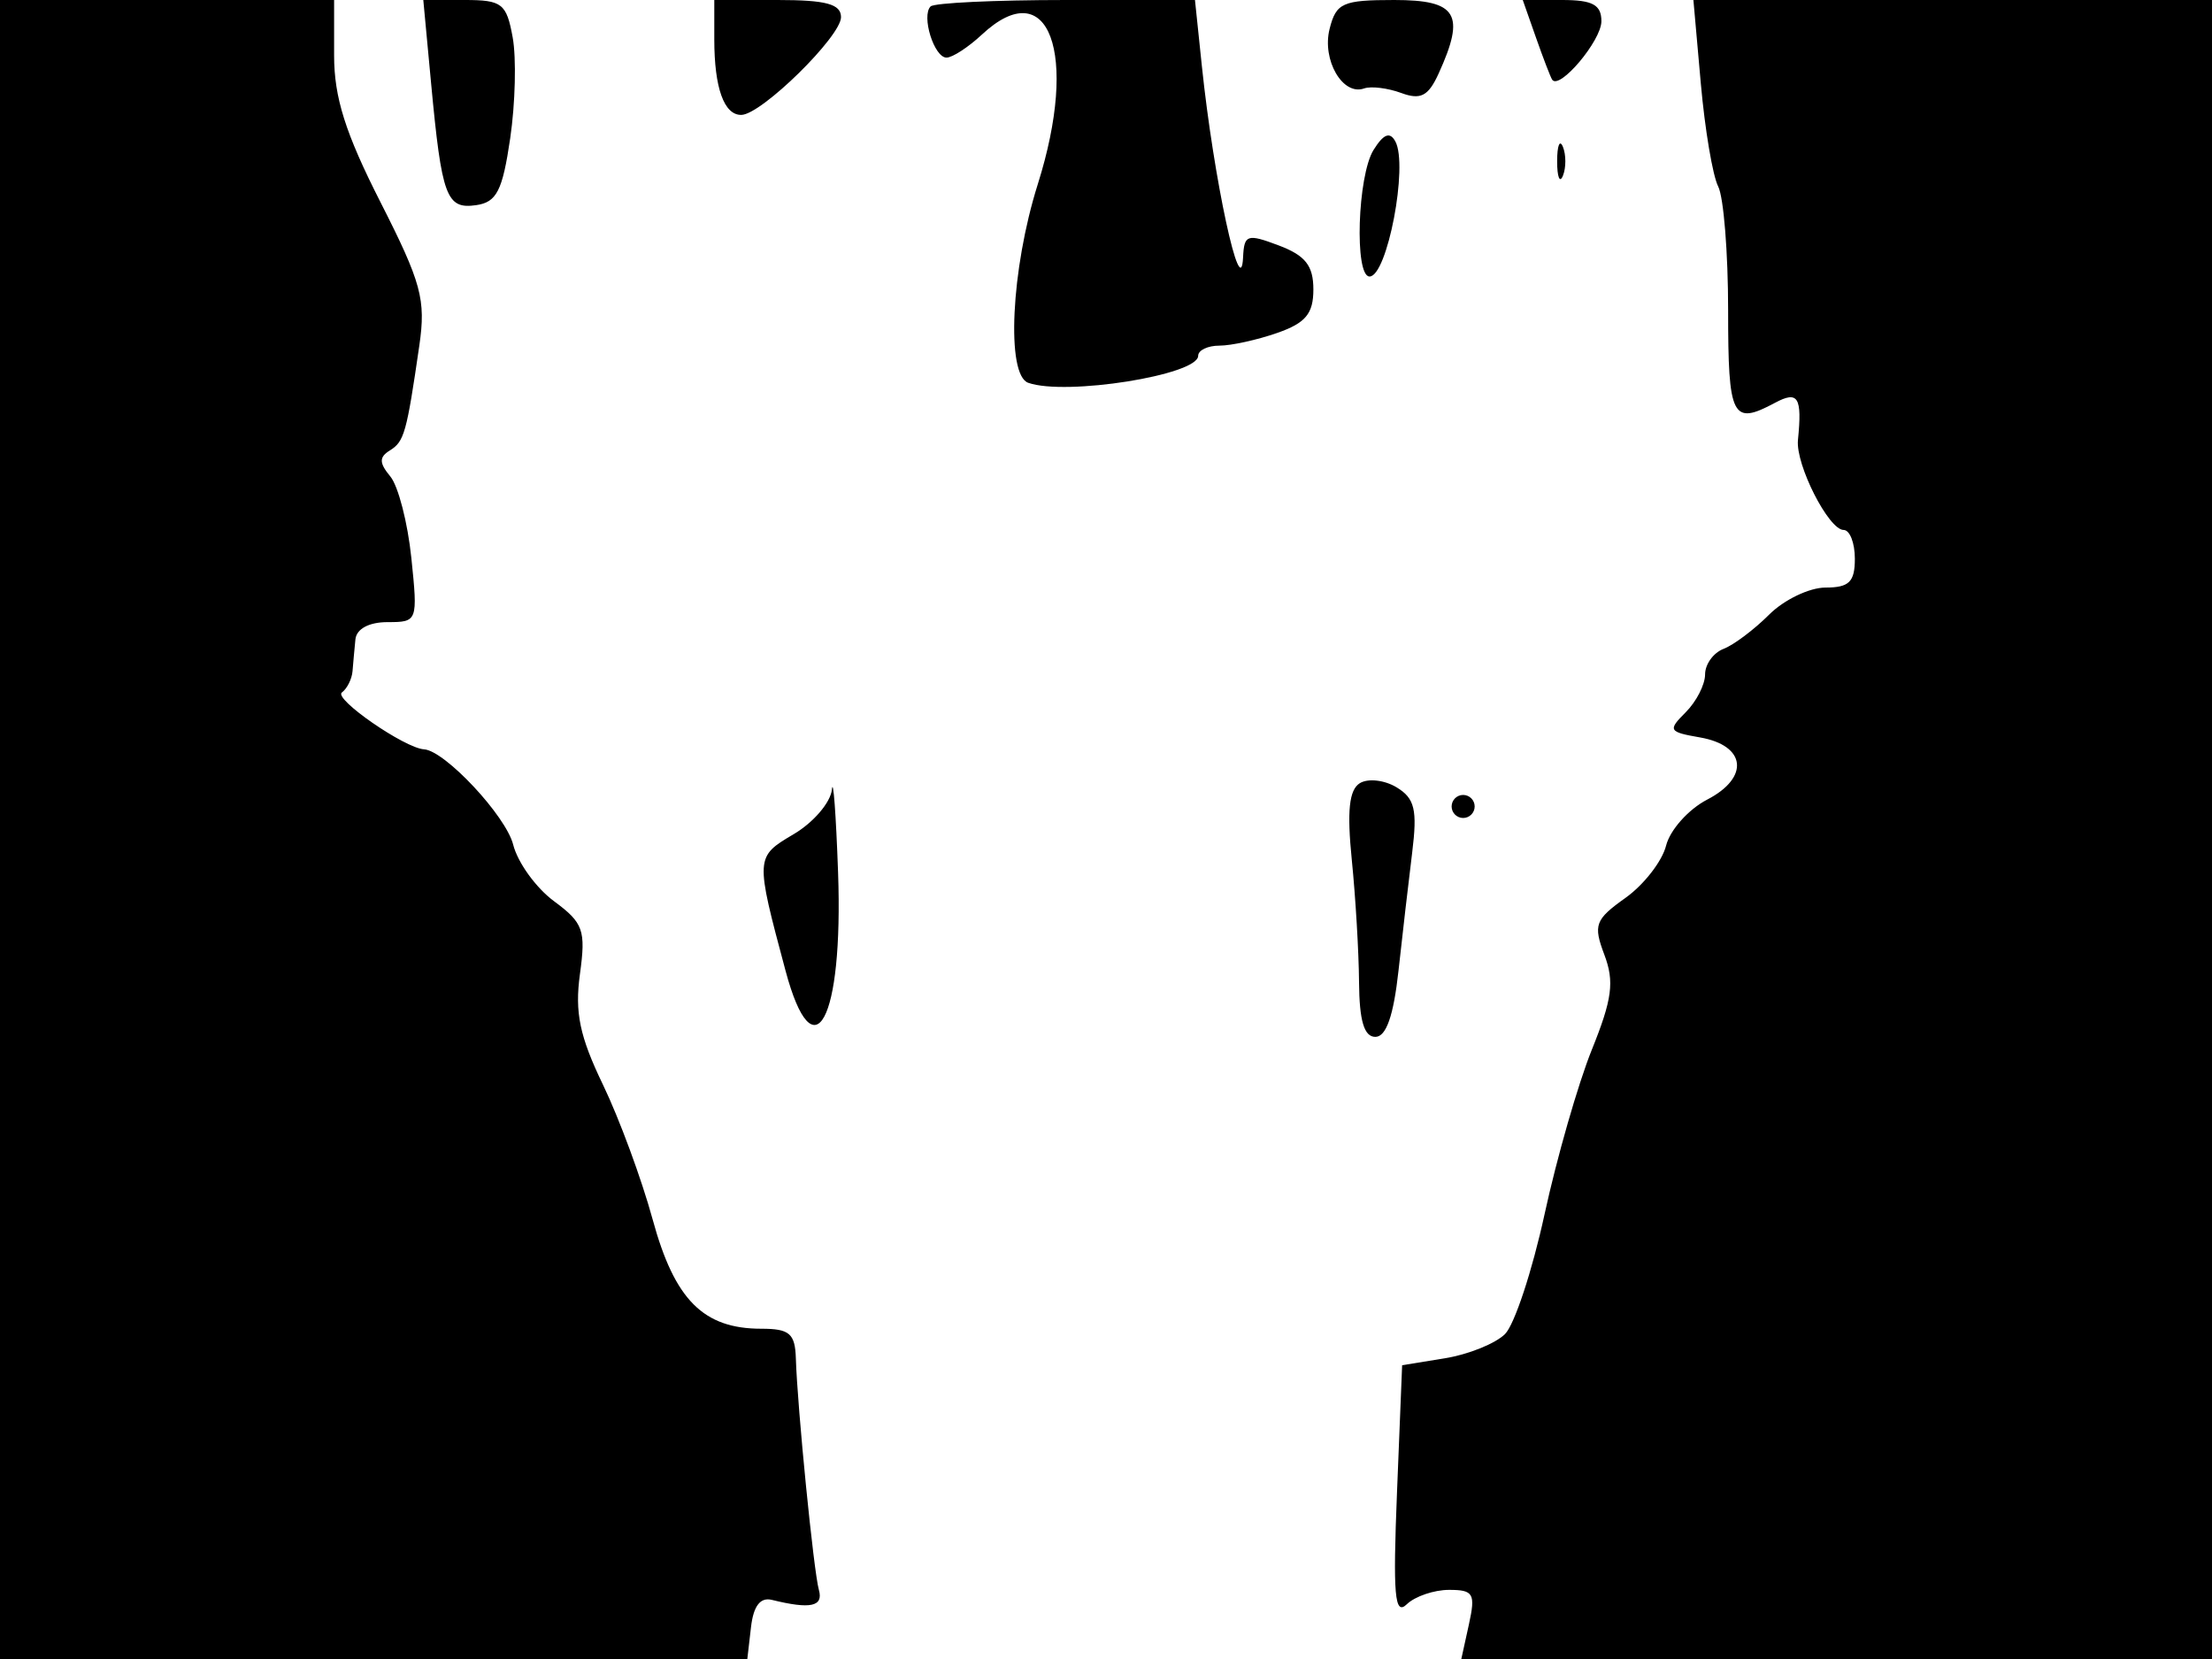 <svg xmlns="http://www.w3.org/2000/svg" width="192" height="144" viewBox="0 0 192 144" version="1.1">
	<path d="M 0 72 L 0 144 32.434 144 L 64.867 144 65.184 141.250 C 65.397 139.397, 65.989 138.621, 67 138.869 C 70.351 139.695, 71.487 139.453, 71.078 138 C 70.624 136.390, 69.211 122.181, 69.080 117.917 C 69.013 115.747, 68.533 115.333, 66.079 115.333 C 61.050 115.333, 58.553 112.822, 56.651 105.853 C 55.697 102.359, 53.755 97.093, 52.336 94.150 C 50.314 89.958, 49.881 87.883, 50.337 84.558 C 50.861 80.736, 50.638 80.108, 48.083 78.220 C 46.524 77.067, 44.931 74.861, 44.544 73.317 C 43.917 70.821, 38.613 65.147, 36.807 65.041 C 35.131 64.942, 28.929 60.652, 29.674 60.106 C 30.128 59.773, 30.545 58.938, 30.600 58.250 C 30.655 57.563, 30.767 56.325, 30.850 55.500 C 30.942 54.583, 32.027 54, 33.640 54 C 36.246 54, 36.272 53.928, 35.705 48.431 C 35.389 45.368, 34.567 42.184, 33.879 41.355 C 32.906 40.182, 32.897 39.682, 33.838 39.100 C 35.088 38.328, 35.295 37.589, 36.398 29.985 C 36.975 26.003, 36.578 24.538, 33.026 17.551 C 29.978 11.556, 29 8.461, 29 4.816 L 29 0 14.500 0 L 0 0 0 72 M 37.421 7.250 C 38.342 17.082, 38.747 18.177, 41.326 17.808 C 43.112 17.553, 43.617 16.561, 44.286 12 C 44.729 8.975, 44.826 5.038, 44.501 3.250 C 43.964 0.298, 43.581 0, 40.325 0 L 36.742 0 37.421 7.250 M 62 3.418 C 62 7.636, 62.853 10.009, 64.357 9.973 C 66.110 9.931, 73 3.167, 73 1.487 C 73 0.351, 71.700 0, 67.500 0 L 62 0 62 3.418 M 80.775 0.558 C 79.953 1.380, 81.080 5, 82.158 5 C 82.667 5, 84.050 4.100, 85.230 3 C 91.042 -2.415, 93.666 4.623, 90.076 16 C 87.754 23.363, 87.313 32.544, 89.250 33.227 C 92.510 34.377, 104 32.551, 104 30.883 C 104 30.398, 104.833 30, 105.851 30 C 106.869 30, 109.119 29.506, 110.851 28.902 C 113.328 28.039, 114 27.232, 114 25.121 C 114 23.059, 113.307 22.177, 111 21.306 C 108.251 20.269, 107.991 20.355, 107.898 22.337 C 107.702 26.464, 105.342 15.513, 104.323 5.750 L 103.722 0 92.528 0 C 86.371 0, 81.082 0.251, 80.775 0.558 M 115.407 2.513 C 114.731 5.208, 116.543 8.335, 118.400 7.677 C 119.005 7.463, 120.455 7.640, 121.623 8.070 C 123.313 8.694, 123.975 8.350, 124.873 6.380 C 127.222 1.225, 126.482 0, 121.019 0 C 116.533 0, 115.975 0.250, 115.407 2.513 M 133.317 3.250 C 133.945 5.038, 134.579 6.685, 134.724 6.911 C 135.339 7.867, 139 3.531, 139 1.845 C 139 0.412, 138.238 0, 135.587 0 L 132.174 0 133.317 3.250 M 147.630 7.250 C 147.984 11.238, 148.662 15.258, 149.137 16.184 C 149.612 17.111, 150 21.948, 150 26.934 C 150 36.264, 150.349 36.954, 154.066 34.965 C 156.080 33.887, 156.433 34.460, 156.061 38.196 C 155.849 40.335, 158.726 46, 160.026 46 C 160.562 46, 161 47.125, 161 48.500 C 161 50.512, 160.503 51, 158.455 51 C 157.055 51, 154.849 52.060, 153.554 53.355 C 152.259 54.650, 150.480 55.986, 149.600 56.323 C 148.720 56.661, 148 57.658, 148 58.540 C 148 59.422, 147.244 60.898, 146.321 61.821 C 144.748 63.393, 144.827 63.532, 147.558 64.008 C 151.565 64.705, 151.886 67.491, 148.179 69.407 C 146.560 70.245, 144.956 72.041, 144.615 73.399 C 144.274 74.756, 142.686 76.799, 141.086 77.939 C 138.449 79.817, 138.278 80.277, 139.258 82.873 C 140.140 85.210, 139.940 86.726, 138.168 91.118 C 136.975 94.078, 135.128 100.504, 134.066 105.398 C 133.003 110.291, 131.459 114.970, 130.635 115.794 C 129.810 116.618, 127.464 117.565, 125.420 117.897 L 121.704 118.501 121.260 129.500 C 120.897 138.477, 121.053 140.270, 122.108 139.250 C 122.819 138.563, 124.471 138, 125.779 138 C 127.903 138, 128.088 138.323, 127.500 141 L 126.841 144 159.421 144 L 192 144 192 72 L 192 0 169.493 0 L 146.986 0 147.630 7.250 M 119.225 13.012 C 117.828 15.248, 117.550 24, 118.875 24 C 120.411 24, 122.251 14.366, 121.115 12.276 C 120.643 11.407, 120.093 11.622, 119.225 13.012 M 135.158 14 C 135.158 15.375, 135.385 15.938, 135.662 15.250 C 135.940 14.563, 135.940 13.438, 135.662 12.750 C 135.385 12.063, 135.158 12.625, 135.158 14 M 72.208 68.534 C 72.093 69.653, 70.606 71.392, 68.903 72.398 C 65.543 74.383, 65.543 74.394, 68.182 84.250 C 70.626 93.375, 73.203 88.573, 72.745 75.746 C 72.564 70.661, 72.322 67.415, 72.208 68.534 M 118.032 67.980 C 117.100 68.556, 116.907 70.403, 117.335 74.638 C 117.661 77.862, 117.944 82.638, 117.964 85.250 C 117.989 88.604, 118.405 90, 119.380 90 C 120.320 90, 120.960 88.168, 121.389 84.250 C 121.735 81.088, 122.269 76.475, 122.576 74 C 123.036 70.280, 122.803 69.299, 121.227 68.342 C 120.179 67.705, 118.741 67.542, 118.032 67.980 M 126 70 C 126 70.550, 126.450 71, 127 71 C 127.550 71, 128 70.550, 128 70 C 128 69.450, 127.550 69, 127 69 C 126.450 69, 126 69.450, 126 70" stroke="none" fill="black" fill-rule="evenodd"/>
</svg>